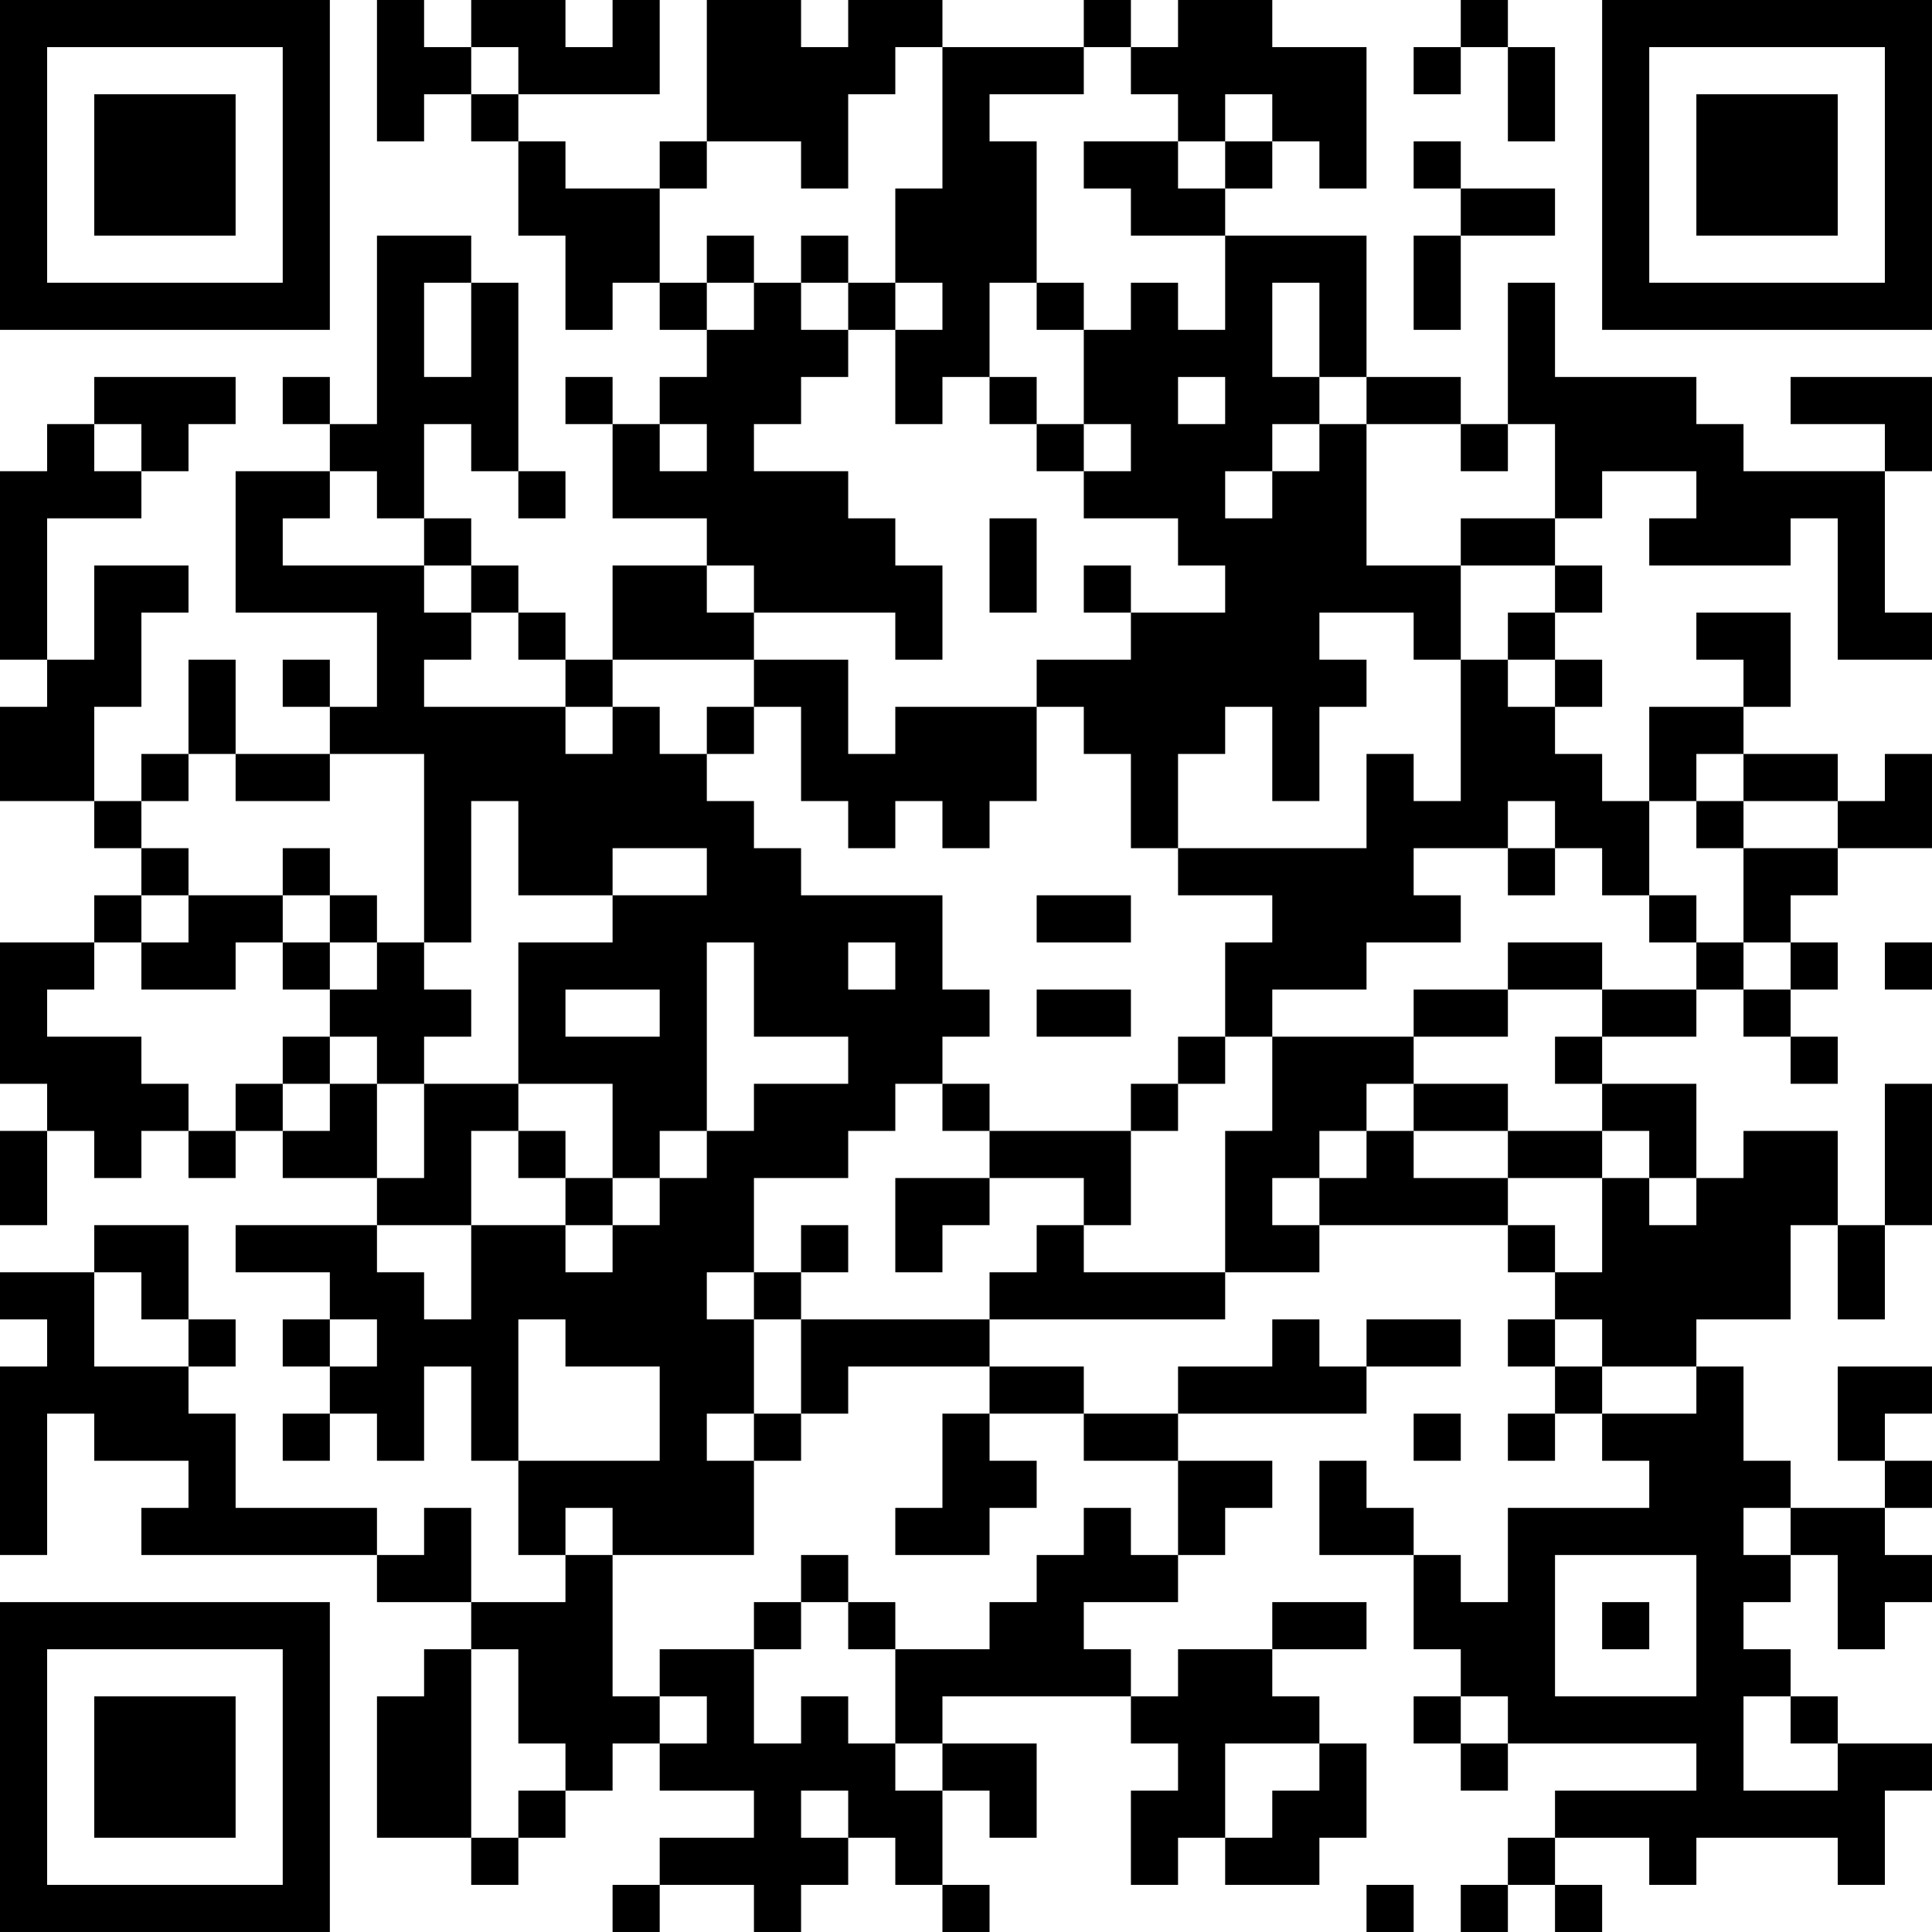 <?xml version="1.0" encoding="UTF-8"?>
<svg xmlns="http://www.w3.org/2000/svg" version="1.1" width="200" height="200" viewBox="0 0 200 200"><rect x="0" y="0" width="200" height="200" fill="#ffffff"/><g transform="scale(4.878)"><g transform="translate(0,0)"><path fill-rule="evenodd" d="M8 0L8 3L9 3L9 2L10 2L10 3L11 3L11 5L12 5L12 7L13 7L13 6L14 6L14 7L15 7L15 8L14 8L14 9L13 9L13 8L12 8L12 9L13 9L13 11L15 11L15 12L13 12L13 14L12 14L12 13L11 13L11 12L10 12L10 11L9 11L9 9L10 9L10 10L11 10L11 11L12 11L12 10L11 10L11 6L10 6L10 5L8 5L8 9L7 9L7 8L6 8L6 9L7 9L7 10L5 10L5 13L8 13L8 15L7 15L7 14L6 14L6 15L7 15L7 16L5 16L5 14L4 14L4 16L3 16L3 17L2 17L2 15L3 15L3 13L4 13L4 12L2 12L2 14L1 14L1 11L3 11L3 10L4 10L4 9L5 9L5 8L2 8L2 9L1 9L1 10L0 10L0 14L1 14L1 15L0 15L0 17L2 17L2 18L3 18L3 19L2 19L2 20L0 20L0 23L1 23L1 24L0 24L0 26L1 26L1 24L2 24L2 25L3 25L3 24L4 24L4 25L5 25L5 24L6 24L6 25L8 25L8 26L5 26L5 27L7 27L7 28L6 28L6 29L7 29L7 30L6 30L6 31L7 31L7 30L8 30L8 31L9 31L9 29L10 29L10 31L11 31L11 33L12 33L12 34L10 34L10 32L9 32L9 33L8 33L8 32L5 32L5 30L4 30L4 29L5 29L5 28L4 28L4 26L2 26L2 27L0 27L0 28L1 28L1 29L0 29L0 33L1 33L1 30L2 30L2 31L4 31L4 32L3 32L3 33L8 33L8 34L10 34L10 35L9 35L9 36L8 36L8 39L10 39L10 40L11 40L11 39L12 39L12 38L13 38L13 37L14 37L14 38L16 38L16 39L14 39L14 40L13 40L13 41L14 41L14 40L16 40L16 41L17 41L17 40L18 40L18 39L19 39L19 40L20 40L20 41L21 41L21 40L20 40L20 38L21 38L21 39L22 39L22 37L20 37L20 36L24 36L24 37L25 37L25 38L24 38L24 40L25 40L25 39L26 39L26 40L28 40L28 39L29 39L29 37L28 37L28 36L27 36L27 35L29 35L29 34L27 34L27 35L25 35L25 36L24 36L24 35L23 35L23 34L25 34L25 33L26 33L26 32L27 32L27 31L25 31L25 30L29 30L29 29L31 29L31 28L29 28L29 29L28 29L28 28L27 28L27 29L25 29L25 30L23 30L23 29L21 29L21 28L26 28L26 27L28 27L28 26L32 26L32 27L33 27L33 28L32 28L32 29L33 29L33 30L32 30L32 31L33 31L33 30L34 30L34 31L35 31L35 32L32 32L32 34L31 34L31 33L30 33L30 32L29 32L29 31L28 31L28 33L30 33L30 35L31 35L31 36L30 36L30 37L31 37L31 38L32 38L32 37L36 37L36 38L33 38L33 39L32 39L32 40L31 40L31 41L32 41L32 40L33 40L33 41L34 41L34 40L33 40L33 39L35 39L35 40L36 40L36 39L39 39L39 40L40 40L40 38L41 38L41 37L39 37L39 36L38 36L38 35L37 35L37 34L38 34L38 33L39 33L39 35L40 35L40 34L41 34L41 33L40 33L40 32L41 32L41 31L40 31L40 30L41 30L41 29L39 29L39 31L40 31L40 32L38 32L38 31L37 31L37 29L36 29L36 28L38 28L38 26L39 26L39 28L40 28L40 26L41 26L41 23L40 23L40 26L39 26L39 24L37 24L37 25L36 25L36 23L34 23L34 22L36 22L36 21L37 21L37 22L38 22L38 23L39 23L39 22L38 22L38 21L39 21L39 20L38 20L38 19L39 19L39 18L41 18L41 16L40 16L40 17L39 17L39 16L37 16L37 15L38 15L38 13L36 13L36 14L37 14L37 15L35 15L35 17L34 17L34 16L33 16L33 15L34 15L34 14L33 14L33 13L34 13L34 12L33 12L33 11L34 11L34 10L36 10L36 11L35 11L35 12L38 12L38 11L39 11L39 14L41 14L41 13L40 13L40 10L41 10L41 8L38 8L38 9L40 9L40 10L37 10L37 9L36 9L36 8L33 8L33 6L32 6L32 9L31 9L31 8L29 8L29 5L26 5L26 4L27 4L27 3L28 3L28 4L29 4L29 1L27 1L27 0L25 0L25 1L24 1L24 0L23 0L23 1L20 1L20 0L18 0L18 1L17 1L17 0L15 0L15 3L14 3L14 4L12 4L12 3L11 3L11 2L14 2L14 0L13 0L13 1L12 1L12 0L10 0L10 1L9 1L9 0ZM31 0L31 1L30 1L30 2L31 2L31 1L32 1L32 3L33 3L33 1L32 1L32 0ZM10 1L10 2L11 2L11 1ZM19 1L19 2L18 2L18 4L17 4L17 3L15 3L15 4L14 4L14 6L15 6L15 7L16 7L16 6L17 6L17 7L18 7L18 8L17 8L17 9L16 9L16 10L18 10L18 11L19 11L19 12L20 12L20 14L19 14L19 13L16 13L16 12L15 12L15 13L16 13L16 14L13 14L13 15L12 15L12 14L11 14L11 13L10 13L10 12L9 12L9 11L8 11L8 10L7 10L7 11L6 11L6 12L9 12L9 13L10 13L10 14L9 14L9 15L12 15L12 16L13 16L13 15L14 15L14 16L15 16L15 17L16 17L16 18L17 18L17 19L20 19L20 21L21 21L21 22L20 22L20 23L19 23L19 24L18 24L18 25L16 25L16 27L15 27L15 28L16 28L16 30L15 30L15 31L16 31L16 33L13 33L13 32L12 32L12 33L13 33L13 36L14 36L14 37L15 37L15 36L14 36L14 35L16 35L16 37L17 37L17 36L18 36L18 37L19 37L19 38L20 38L20 37L19 37L19 35L21 35L21 34L22 34L22 33L23 33L23 32L24 32L24 33L25 33L25 31L23 31L23 30L21 30L21 29L18 29L18 30L17 30L17 28L21 28L21 27L22 27L22 26L23 26L23 27L26 27L26 24L27 24L27 22L30 22L30 23L29 23L29 24L28 24L28 25L27 25L27 26L28 26L28 25L29 25L29 24L30 24L30 25L32 25L32 26L33 26L33 27L34 27L34 25L35 25L35 26L36 26L36 25L35 25L35 24L34 24L34 23L33 23L33 22L34 22L34 21L36 21L36 20L37 20L37 21L38 21L38 20L37 20L37 18L39 18L39 17L37 17L37 16L36 16L36 17L35 17L35 19L34 19L34 18L33 18L33 17L32 17L32 18L30 18L30 19L31 19L31 20L29 20L29 21L27 21L27 22L26 22L26 20L27 20L27 19L25 19L25 18L29 18L29 16L30 16L30 17L31 17L31 14L32 14L32 15L33 15L33 14L32 14L32 13L33 13L33 12L31 12L31 11L33 11L33 9L32 9L32 10L31 10L31 9L29 9L29 8L28 8L28 6L27 6L27 8L28 8L28 9L27 9L27 10L26 10L26 11L27 11L27 10L28 10L28 9L29 9L29 12L31 12L31 14L30 14L30 13L28 13L28 14L29 14L29 15L28 15L28 17L27 17L27 15L26 15L26 16L25 16L25 18L24 18L24 16L23 16L23 15L22 15L22 14L24 14L24 13L26 13L26 12L25 12L25 11L23 11L23 10L24 10L24 9L23 9L23 7L24 7L24 6L25 6L25 7L26 7L26 5L24 5L24 4L23 4L23 3L25 3L25 4L26 4L26 3L27 3L27 2L26 2L26 3L25 3L25 2L24 2L24 1L23 1L23 2L21 2L21 3L22 3L22 6L21 6L21 8L20 8L20 9L19 9L19 7L20 7L20 6L19 6L19 4L20 4L20 1ZM30 3L30 4L31 4L31 5L30 5L30 7L31 7L31 5L33 5L33 4L31 4L31 3ZM15 5L15 6L16 6L16 5ZM17 5L17 6L18 6L18 7L19 7L19 6L18 6L18 5ZM9 6L9 8L10 8L10 6ZM22 6L22 7L23 7L23 6ZM21 8L21 9L22 9L22 10L23 10L23 9L22 9L22 8ZM25 8L25 9L26 9L26 8ZM2 9L2 10L3 10L3 9ZM14 9L14 10L15 10L15 9ZM21 11L21 13L22 13L22 11ZM23 12L23 13L24 13L24 12ZM16 14L16 15L15 15L15 16L16 16L16 15L17 15L17 17L18 17L18 18L19 18L19 17L20 17L20 18L21 18L21 17L22 17L22 15L19 15L19 16L18 16L18 14ZM4 16L4 17L3 17L3 18L4 18L4 19L3 19L3 20L2 20L2 21L1 21L1 22L3 22L3 23L4 23L4 24L5 24L5 23L6 23L6 24L7 24L7 23L8 23L8 25L9 25L9 23L11 23L11 24L10 24L10 26L8 26L8 27L9 27L9 28L10 28L10 26L12 26L12 27L13 27L13 26L14 26L14 25L15 25L15 24L16 24L16 23L18 23L18 22L16 22L16 20L15 20L15 24L14 24L14 25L13 25L13 23L11 23L11 20L13 20L13 19L15 19L15 18L13 18L13 19L11 19L11 17L10 17L10 20L9 20L9 16L7 16L7 17L5 17L5 16ZM36 17L36 18L37 18L37 17ZM6 18L6 19L4 19L4 20L3 20L3 21L5 21L5 20L6 20L6 21L7 21L7 22L6 22L6 23L7 23L7 22L8 22L8 23L9 23L9 22L10 22L10 21L9 21L9 20L8 20L8 19L7 19L7 18ZM32 18L32 19L33 19L33 18ZM6 19L6 20L7 20L7 21L8 21L8 20L7 20L7 19ZM22 19L22 20L24 20L24 19ZM35 19L35 20L36 20L36 19ZM18 20L18 21L19 21L19 20ZM32 20L32 21L30 21L30 22L32 22L32 21L34 21L34 20ZM40 20L40 21L41 21L41 20ZM12 21L12 22L14 22L14 21ZM22 21L22 22L24 22L24 21ZM25 22L25 23L24 23L24 24L21 24L21 23L20 23L20 24L21 24L21 25L19 25L19 27L20 27L20 26L21 26L21 25L23 25L23 26L24 26L24 24L25 24L25 23L26 23L26 22ZM30 23L30 24L32 24L32 25L34 25L34 24L32 24L32 23ZM11 24L11 25L12 25L12 26L13 26L13 25L12 25L12 24ZM17 26L17 27L16 27L16 28L17 28L17 27L18 27L18 26ZM2 27L2 29L4 29L4 28L3 28L3 27ZM7 28L7 29L8 29L8 28ZM11 28L11 31L14 31L14 29L12 29L12 28ZM33 28L33 29L34 29L34 30L36 30L36 29L34 29L34 28ZM16 30L16 31L17 31L17 30ZM20 30L20 32L19 32L19 33L21 33L21 32L22 32L22 31L21 31L21 30ZM30 30L30 31L31 31L31 30ZM37 32L37 33L38 33L38 32ZM17 33L17 34L16 34L16 35L17 35L17 34L18 34L18 35L19 35L19 34L18 34L18 33ZM33 33L33 36L36 36L36 33ZM34 34L34 35L35 35L35 34ZM10 35L10 39L11 39L11 38L12 38L12 37L11 37L11 35ZM31 36L31 37L32 37L32 36ZM37 36L37 38L39 38L39 37L38 37L38 36ZM26 37L26 39L27 39L27 38L28 38L28 37ZM17 38L17 39L18 39L18 38ZM29 40L29 41L30 41L30 40ZM0 0L0 7L7 7L7 0ZM1 1L1 6L6 6L6 1ZM2 2L2 5L5 5L5 2ZM34 0L34 7L41 7L41 0ZM35 1L35 6L40 6L40 1ZM36 2L36 5L39 5L39 2ZM0 34L0 41L7 41L7 34ZM1 35L1 40L6 40L6 35ZM2 36L2 39L5 39L5 36Z" fill="#000000"/></g></g></svg>
